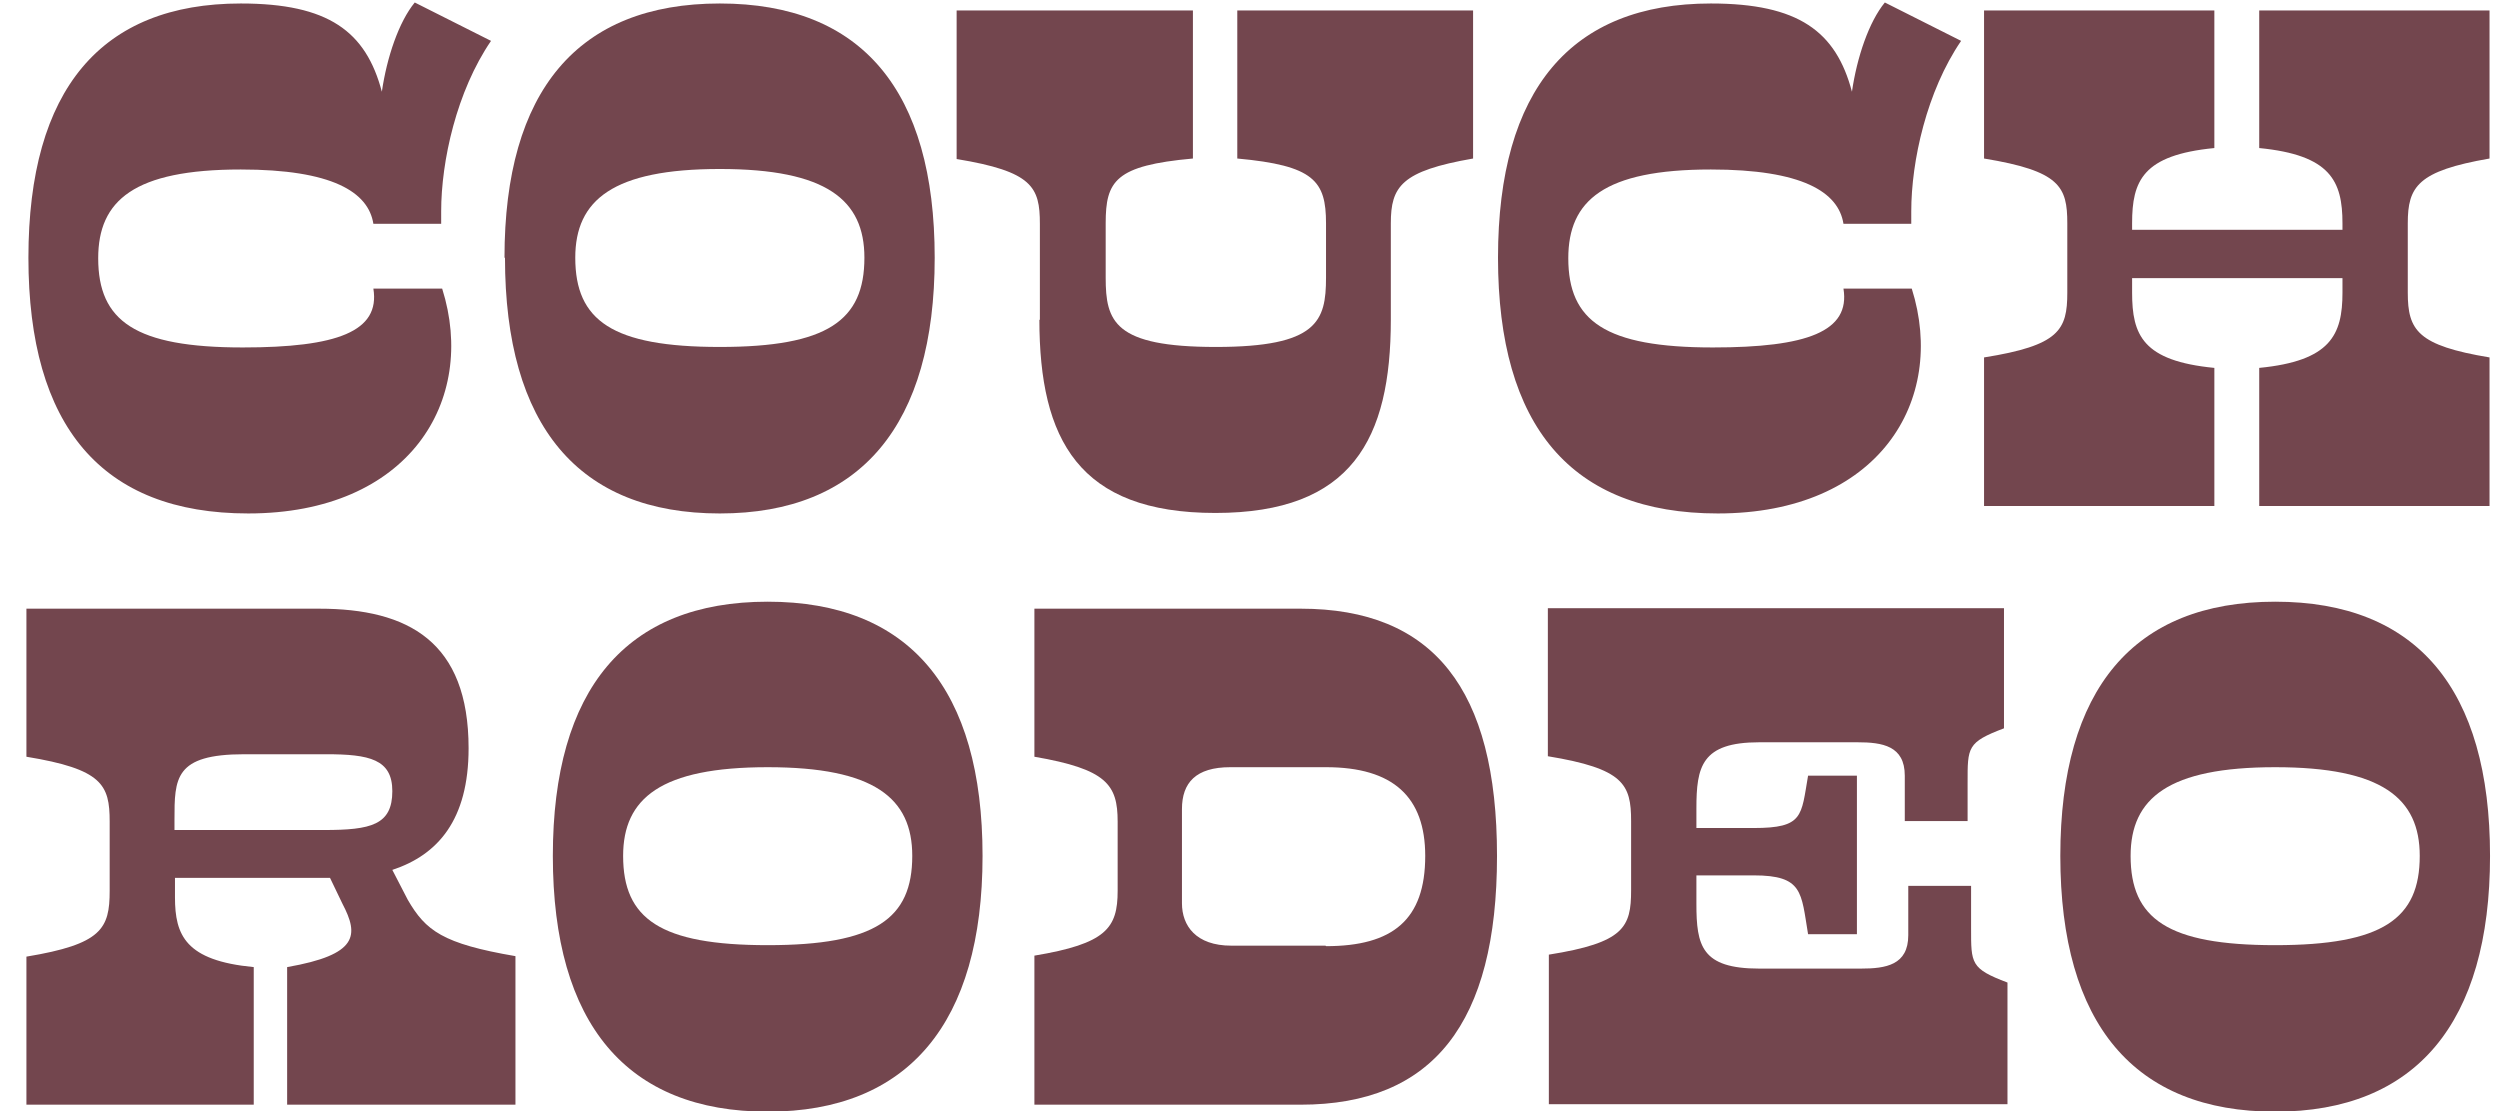 <?xml version="1.0" encoding="UTF-8"?>
<svg id="Layer_1" data-name="Layer 1" xmlns="http://www.w3.org/2000/svg" viewBox="0 0 50.15 22.29">
  <defs>
    <style>
      .cls-1 {
        fill: #73464e;
        stroke-width: 0px;
      }
    </style>
  </defs>
  <path class="cls-1" d="M8.87,5.79c.71,2.25-.67,4.51-3.89,4.51-2.94,0-4.41-1.75-4.41-5.13S2.03.07,4.83.07c1.76,0,2.51.56,2.83,1.77.1-.69.34-1.4.66-1.79l1.53.77c-.69,1.01-1,2.41-1,3.42v.25h-1.36c-.1-.64-.83-1.09-2.66-1.09-2.14,0-2.86.62-2.86,1.78,0,1.26.74,1.79,2.9,1.79,1.89,0,2.76-.32,2.62-1.18h1.37Z"/>
  <path class="cls-1" d="M10.12,5.17C10.12,1.82,11.59.07,14.44.07s4.31,1.75,4.31,5.1-1.48,5.13-4.31,5.13-4.31-1.75-4.31-5.13ZM17.34,5.17c0-1.16-.76-1.78-2.9-1.78s-2.9.62-2.9,1.78c0,1.26.74,1.79,2.9,1.79s2.9-.53,2.9-1.79Z"/>
  <path class="cls-1" d="M20.86,6.42v-1.93c0-.74-.15-1.05-1.67-1.3V.21h4.74v2.97c-1.56.14-1.75.45-1.75,1.3v1.09c0,.88.17,1.39,2.21,1.39s2.21-.52,2.21-1.39v-1.09c0-.85-.24-1.16-1.78-1.3V.21h4.73v2.97c-1.44.25-1.65.56-1.65,1.3v1.93c0,2.4-.78,3.88-3.52,3.88s-3.53-1.47-3.53-3.88Z"/>
  <path class="cls-1" d="M38.35,5.79c.71,2.25-.67,4.51-3.89,4.51-2.94,0-4.41-1.75-4.41-5.13S31.52.07,34.32.07c1.76,0,2.51.56,2.83,1.77.1-.69.34-1.4.66-1.79l1.53.77c-.69,1.01-1,2.41-1,3.42v.25h-1.36c-.1-.64-.83-1.09-2.66-1.09-2.14,0-2.86.62-2.86,1.78,0,1.26.74,1.79,2.9,1.79,1.89,0,2.76-.32,2.62-1.18h1.37Z"/>
  <path class="cls-1" d="M48.3,4.48v1.39c0,.76.2,1.06,1.64,1.3v2.98h-4.62v-2.77c1.43-.14,1.67-.66,1.67-1.51v-.29h-4.22v.29c0,.85.21,1.37,1.65,1.51v2.77h-4.62v-2.98c1.51-.24,1.67-.55,1.67-1.3v-1.39c0-.74-.15-1.05-1.67-1.3V.21h4.62v2.76c-1.44.14-1.65.66-1.65,1.51v.13h4.22v-.13c0-.85-.24-1.37-1.67-1.51V.21h4.62v2.97c-1.44.25-1.64.56-1.64,1.3Z"/>
  <path class="cls-1" d="M10.34,19.19v2.97h-4.58v-2.76c1.43-.25,1.44-.64,1.11-1.27l-.25-.52h-3.11v.39c0,.76.21,1.27,1.58,1.4v2.76H.53v-2.97c1.51-.25,1.67-.56,1.67-1.32v-1.39c0-.74-.15-1.05-1.67-1.3v-2.97h5.87c1.79,0,3,.66,3,2.8,0,1.44-.62,2.14-1.53,2.44l.31.6c.36.62.7.88,2.16,1.13ZM3.5,16.65h3c.94,0,1.37-.1,1.37-.78,0-.64-.46-.74-1.33-.74h-1.64c-1.4,0-1.4.48-1.4,1.32v.21Z"/>
  <path class="cls-1" d="M11.09,17.17c0-3.35,1.47-5.1,4.31-5.1s4.31,1.75,4.31,5.1-1.49,5.13-4.31,5.13-4.31-1.75-4.31-5.13ZM18.3,17.17c0-1.16-.76-1.78-2.9-1.78s-2.9.62-2.9,1.78c0,1.26.74,1.79,2.9,1.79s2.9-.53,2.9-1.79Z"/>
  <path class="cls-1" d="M20.75,19.17c1.44-.24,1.67-.55,1.67-1.3v-1.39c0-.74-.22-1.05-1.67-1.3v-2.97h5.34c2.66,0,3.94,1.61,3.94,4.96s-1.28,4.99-3.94,4.99h-5.34v-2.98ZM26.6,18.98c1.34,0,1.99-.53,1.99-1.81,0-1.18-.64-1.78-1.99-1.78h-1.92c-.69,0-.97.31-.97.84v1.89c0,.45.28.85.99.85h1.89Z"/>
  <path class="cls-1" d="M40.27,19.73v2.42h-9.2v-3c1.51-.24,1.65-.55,1.65-1.29v-1.39c0-.74-.15-1.05-1.67-1.3v-2.97h9.15v2.41c-.74.28-.73.38-.73,1.09v.77h-1.26v-.91c0-.6-.45-.67-.95-.67h-1.97c-1.16,0-1.26.49-1.26,1.33v.39h1.15c1,0,.95-.24,1.09-1.05h.98v3.18h-.98c-.14-.84-.1-1.18-1.09-1.18h-1.15v.57c0,.84.1,1.3,1.26,1.3h2.04c.5,0,.95-.07.95-.67v-.99h1.26v.85c0,.71-.01.81.73,1.09Z"/>
  <path class="cls-1" d="M41.33,17.17c0-3.35,1.47-5.1,4.31-5.1s4.31,1.75,4.31,5.1-1.49,5.13-4.31,5.13-4.31-1.75-4.31-5.13ZM48.54,17.17c0-1.16-.76-1.78-2.9-1.78s-2.9.62-2.9,1.78c0,1.26.74,1.79,2.9,1.79s2.9-.53,2.9-1.79Z"/>
</svg>